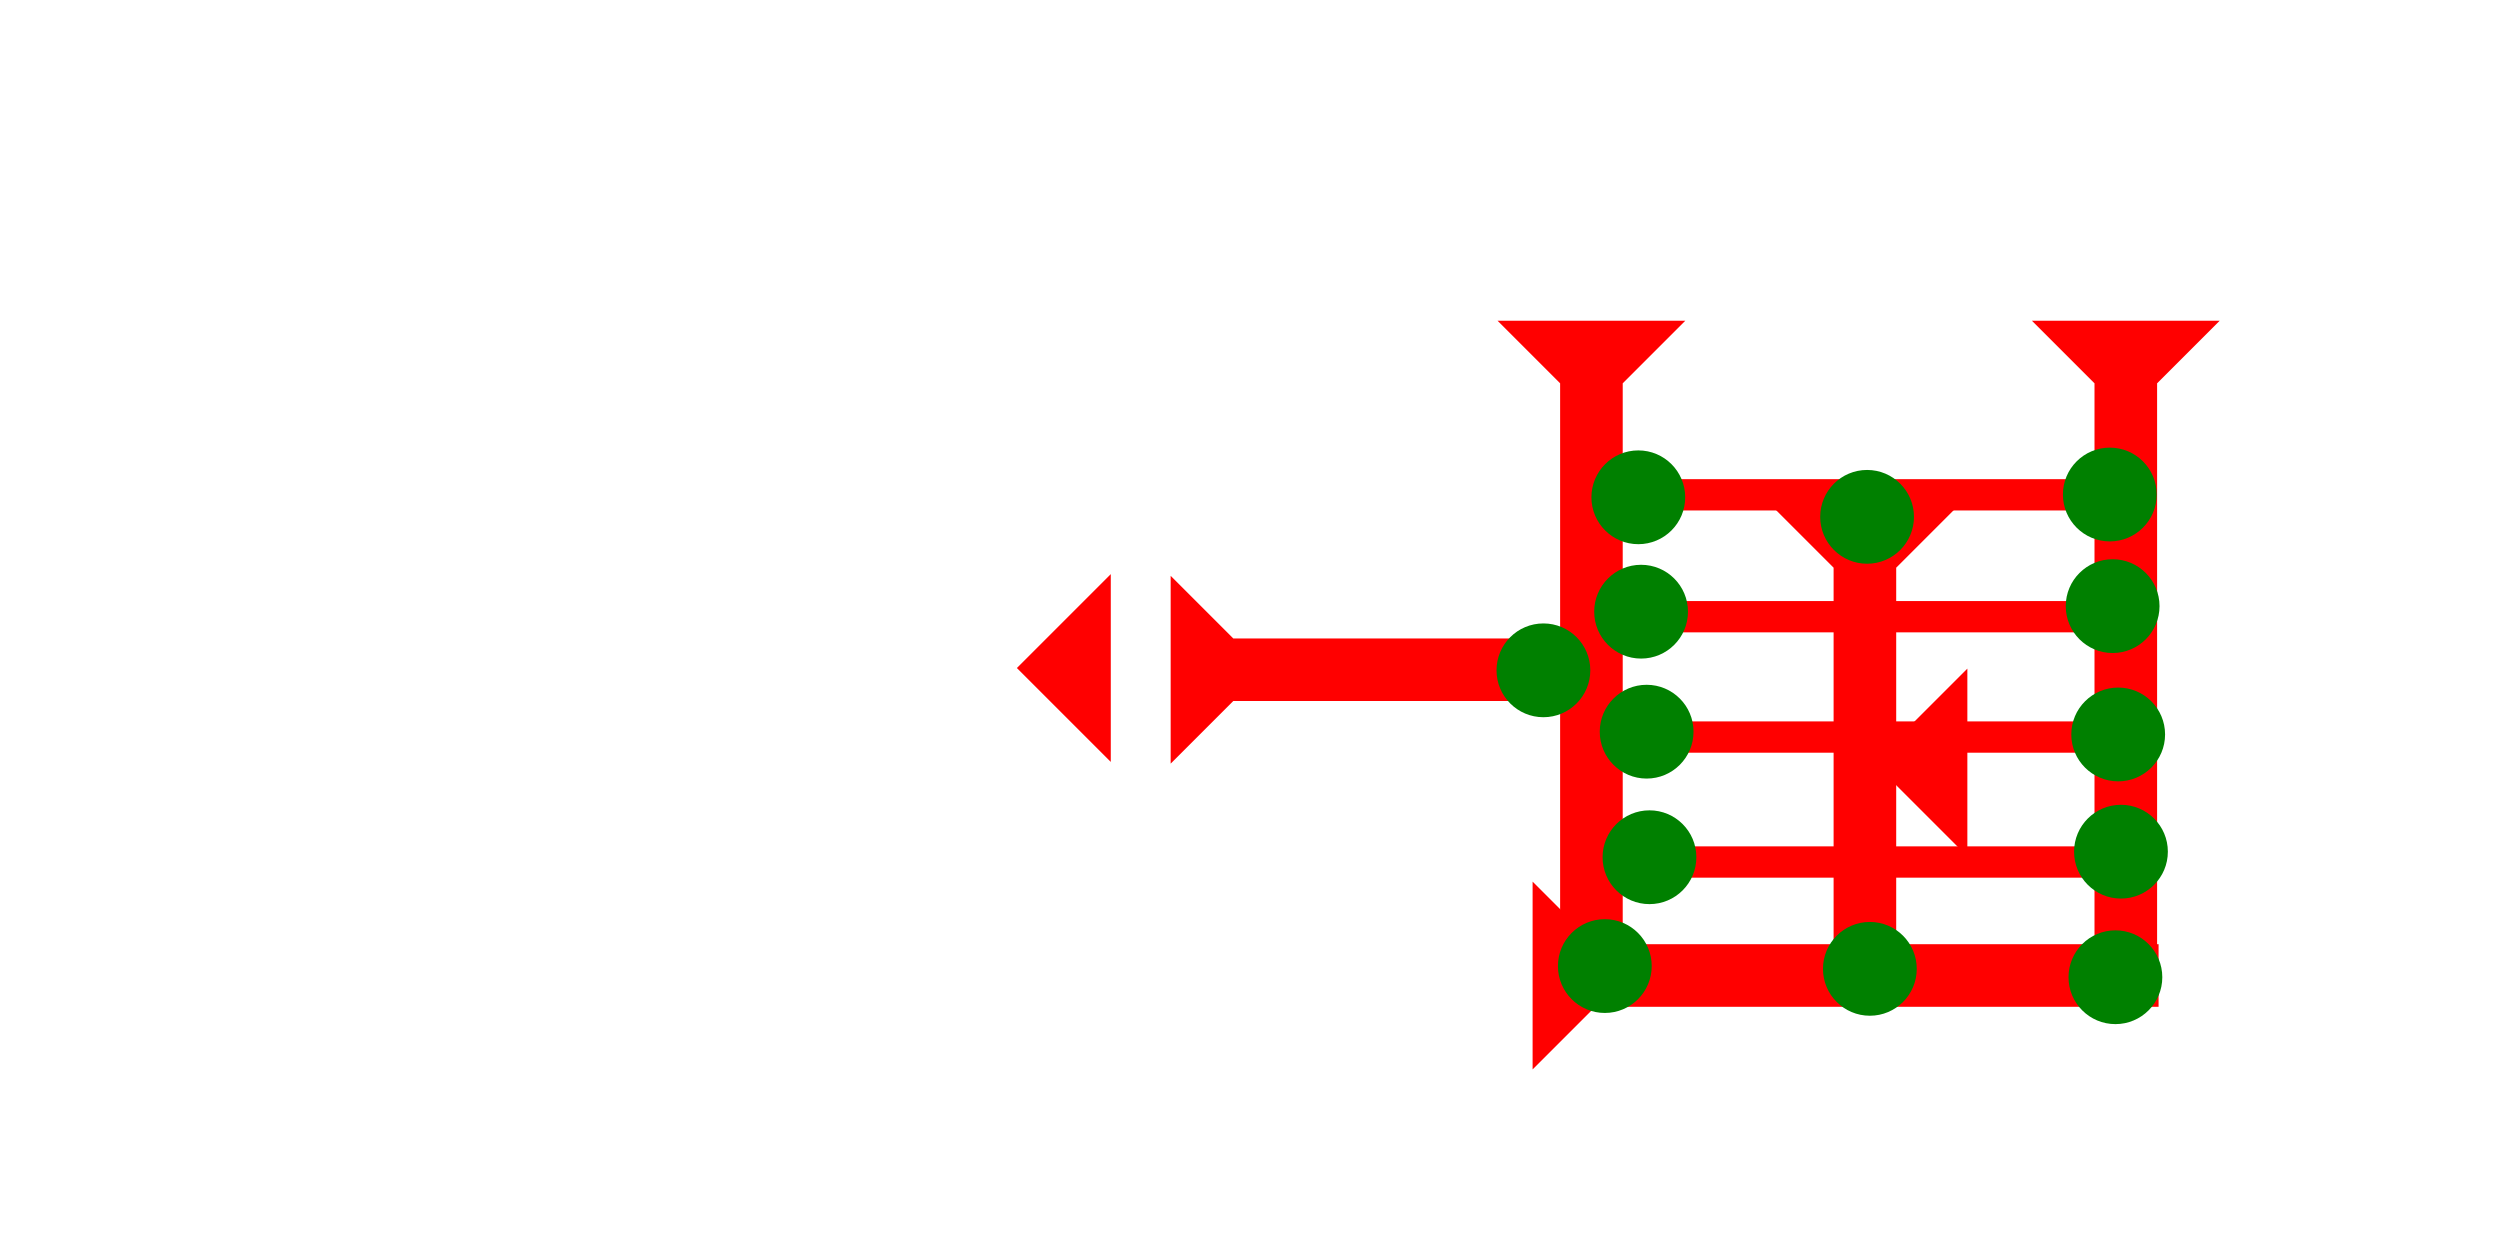 <?xml version="1.0" encoding="UTF-8" standalone="no"?>
<svg
   xmlns:dc="http://purl.org/dc/elements/1.1/"
   xmlns:cc="http://creativecommons.org/ns#"
   xmlns:rdf="http://www.w3.org/1999/02/22-rdf-syntax-ns#"
   xmlns:svg="http://www.w3.org/2000/svg"
   xmlns="http://www.w3.org/2000/svg"
   width="160"
   height="80"
   viewBox="0 0 42.333 21.167"
   version="1.1"
   id="svg8">
  <defs
     id="defs2" />
  <g
     id="layer1">
    <g
       id="g906"
       transform="matrix(0.265,0,0,0.265,34.407,5.431)">
      <title
         id="title902">Down Vertical Mark, DV</title>
      <polygon
         points="4,40 4,4 0,0 12,0 8,4 8,40 "
         style="fill:#ff0000"
         id="polygon904" />
    </g>
    <polygon
       points="0,6 6,0 6,12 "
       style="fill:#ff0000"
       id="polygon937"
       transform="matrix(0.265,0,0,0.265,17.219,9.722)">
      <title
         id="title951">Heel Mark, HE</title>
    </polygon>
    <g
       id="g1000"
       transform="matrix(0.265,0,0,0.265,25.358,5.431)">
      <title
         id="title996">Down Vertical Mark, DV</title>
      <polygon
         points="12,0 8,4 8,40 4,40 4,4 0,0 "
         style="fill:#ff0000"
         id="polygon998" />
    </g>
    <g
       id="g1006"
       transform="matrix(0,-0.265,0.265,0,25.952,18.109)">
      <title
         id="title1002">Right Horizontal Mark, RH</title>
      <polygon
         points="8,4 8,40 4,40 4,4 0,0 12,0 "
         style="fill:#ff0000"
         id="polygon1004" />
    </g>
    <polygon
       points="2,35 0,35 0,0 2,0 "
       style="fill:#ff0000"
       id="polygon1031"
       transform="matrix(0,-0.265,0.265,0,26.755,8.644)">
      <title
         id="title1113">Horizontal Line Mark, HL</title>
    </polygon>
    <polygon
       points="2,0 2,35 0,35 0,0 "
       style="fill:#ff0000"
       id="polygon1035"
       transform="matrix(0,-0.265,0.265,0,26.755,14.862)">
      <title
         id="title1119">Horizontal Line Mark, HL</title>
    </polygon>
    <polygon
       points="0,35 0,0 2,0 2,35 "
       style="fill:#ff0000"
       id="polygon1037"
       transform="matrix(0,-0.265,0.265,0,26.755,12.746)">
      <title
         id="title1117">Horizontal Line Mark, HL</title>
    </polygon>
    <polygon
       points="0,0 2,0 2,35 0,35 "
       style="fill:#ff0000"
       id="polygon1039"
       transform="matrix(0,-0.265,0.265,0,26.755,10.708)">
      <title
         id="title1115">Horizontal Line Mark, HL</title>
    </polygon>
    <g
       id="g1076"
       transform="matrix(0.265,0,0,0.265,29.989,8.553)">
      <title
         id="title1072">Down Vertical Mark, DV</title>
      <polygon
         points="8,30 4,30 4,4 0,0 12,0 8,4 "
         style="fill:#ff0000"
         id="polygon1074" />
    </g>
    <g
       id="g1096"
       transform="matrix(0,-0.265,0.265,0,19.823,12.931)">
      <title
         id="title1092">Right Horizontal Mark, RH</title>
      <polygon
         points="12,0 8,4 8,25 4,25 4,4 0,0 "
         style="fill:#ff0000"
         id="polygon1094" />
    </g>
    <polygon
       points="0,6 6,0 6,12 "
       style="fill:#ff0000"
       id="polygon1111"
       transform="matrix(0.265,0,0,0.265,31.724,11.322)">
      <title
         id="title1109">Heel Mark, HE</title>
    </polygon>
    <circle
       style="fill:#008000;fill-rule:evenodd;stroke-width:0.265"
       id="circle977"
       cx="35.726"
       cy="8.374"
       r="0.794">
      <title
         id="title979">Right 2 Touch Connector, R2T</title>
    </circle>
    <circle
       style="fill:#008000;fill-rule:evenodd;stroke-width:0.265"
       id="circle983"
       cx="35.774"
       cy="10.264"
       r="0.794">
      <title
         id="title981">Right 2 Touch Connector, R2T</title>
    </circle>
    <circle
       style="fill:#008000;fill-rule:evenodd;stroke-width:0.265"
       id="circle1123"
       cx="35.868"
       cy="12.437"
       r="0.794">
      <title
         id="title1121">Right 2 Touch Connector, R2T</title>
    </circle>
    <circle
       style="fill:#008000;fill-rule:evenodd;stroke-width:0.265"
       id="circle1127"
       cx="35.915"
       cy="14.422"
       r="0.794">
      <title
         id="title1125">Right 2 Touch Connector, R2T</title>
    </circle>
    <circle
       style="fill:#008000;fill-rule:evenodd;stroke-width:0.265"
       id="circle973"
       cx="35.821"
       cy="16.548"
       r="0.794">
      <title
         id="title975">Southeast Corner Connector, SEC</title>
    </circle>
    <circle
       style="fill:#008000;fill-rule:evenodd;stroke-width:0.265"
       id="circle989"
       cx="31.663"
       cy="16.406"
       r="0.794">
      <title
         id="title991">Bottom 2 Touch Connector, B2T</title>
    </circle>
    <circle
       style="fill:#008000;fill-rule:evenodd;stroke-width:0.265"
       id="circle969"
       cx="31.616"
       cy="8.752"
       r="0.794">
      <title
         id="title971">Top 2 Touch Connector, T2T</title>
    </circle>
    <circle
       style="fill:#008000;fill-rule:evenodd;stroke-width:0.265"
       id="circle1131"
       cx="26.135"
       cy="11.351"
       r="0.794">
      <title
         id="title1129">Right 2 Touch Connector, R2T</title>
    </circle>
    <circle
       style="fill:#008000;fill-rule:evenodd;stroke-width:0.265"
       id="circle1135"
       cx="27.931"
       cy="14.516"
       r="0.794">
      <title
         id="title1133">Left 2 Touch Connector, L2T</title>
    </circle>
    <circle
       style="fill:#008000;fill-rule:evenodd;stroke-width:0.265"
       id="circle1139"
       cx="27.883"
       cy="12.39"
       r="0.794">
      <title
         id="title1137">Left 2 Touch Connector, L2T</title>
    </circle>
    <circle
       style="fill:#008000;fill-rule:evenodd;stroke-width:0.265"
       id="circle1147"
       cx="27.789"
       cy="10.358"
       r="0.794">
      <title
         id="title1145">Left 2 Touch Connector, L2T</title>
    </circle>
    <circle
       style="fill:#008000;fill-rule:evenodd;stroke-width:0.265"
       id="circle1151"
       cx="27.742"
       cy="8.421"
       r="0.794">
      <title
         id="title1149">Left 2 Touch Connector, L2T</title>
    </circle>
    <circle
       style="fill:#008000;fill-rule:evenodd;stroke-width:0.265"
       id="path839"
       cx="27.175"
       cy="16.359"
       r="0.794">
      <title
         id="title993">Southwest Corner Connector, SWC</title>
    </circle>
  </g>
</svg>
